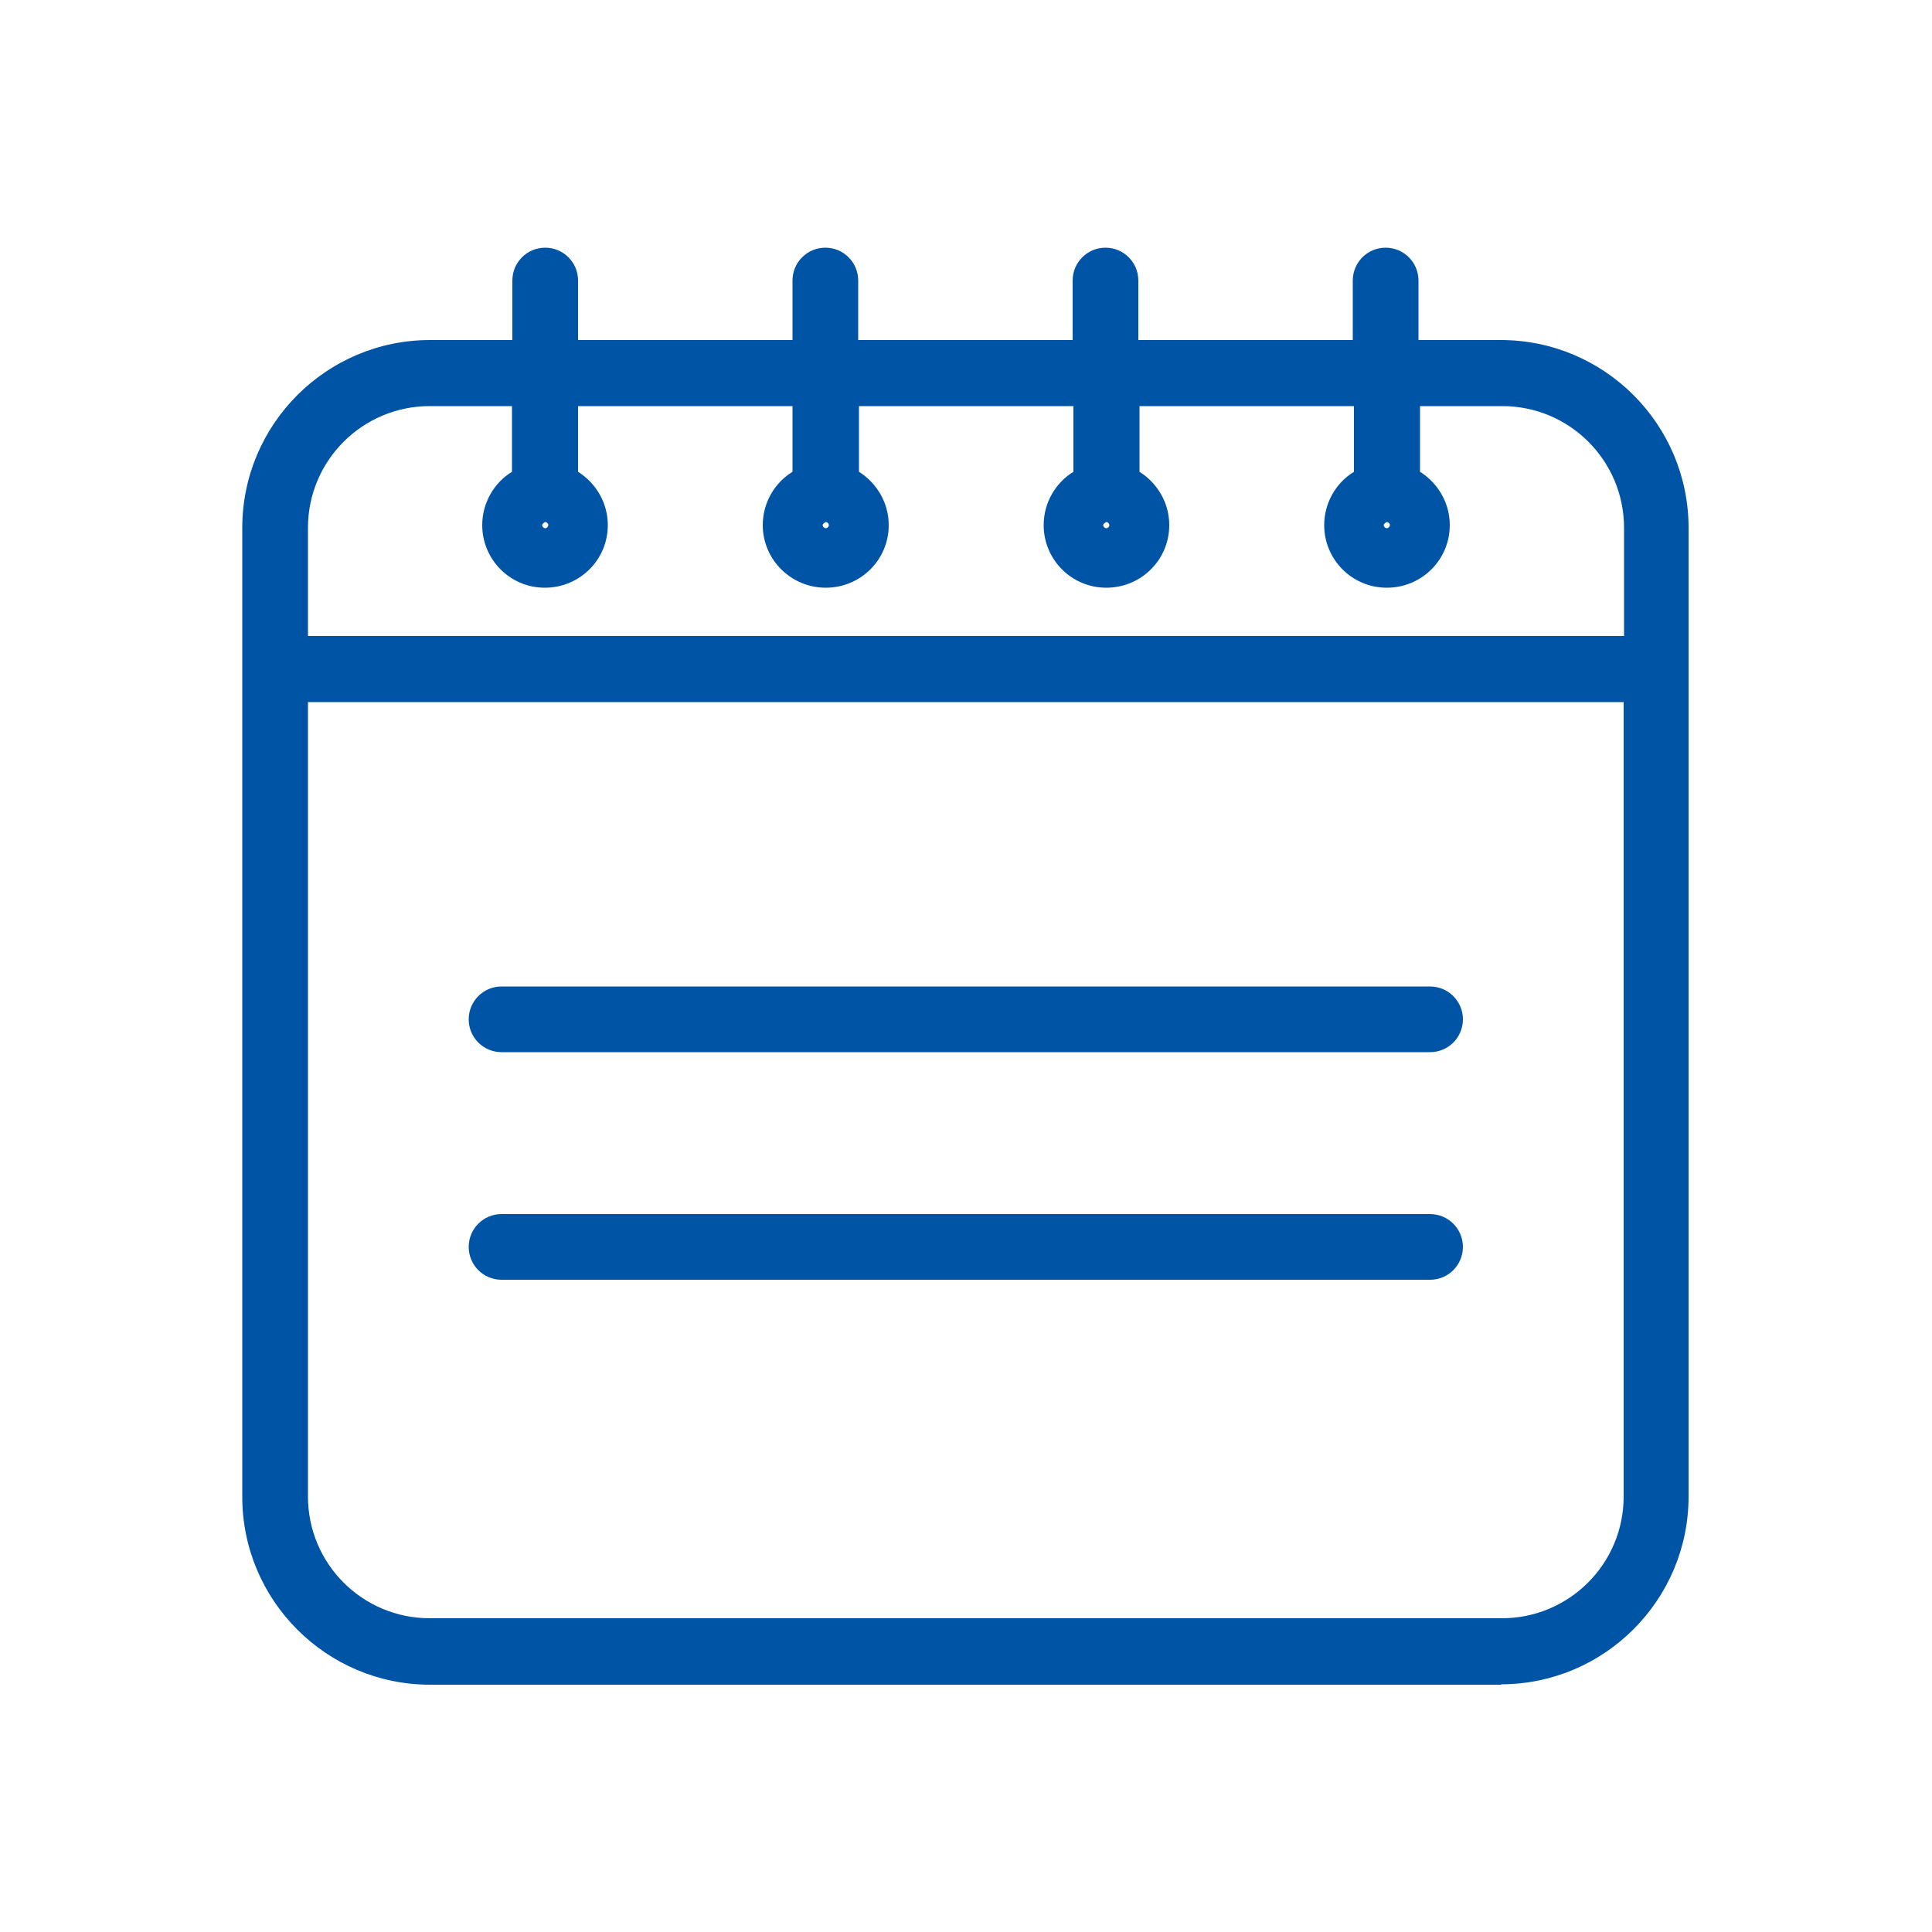 <?xml version="1.0" encoding="UTF-8"?><svg id="Layer_1" xmlns="http://www.w3.org/2000/svg" viewBox="0 0 50 50"><defs><style>.cls-1{fill:#0054a6;}</style></defs><path class="cls-1" d="M38.87,43.6H11.13c-2.68,0-4.86-2.18-4.86-4.86V13.66c0-2.68,2.18-4.86,4.86-4.86h2.13v-1.54c0-.47,.38-.85,.85-.85s.85,.38,.85,.85v1.54h5.55v-1.54c0-.47,.38-.85,.85-.85s.85,.38,.85,.85v1.54h5.55v-1.54c0-.47,.38-.85,.85-.85s.85,.38,.85,.85v1.54h5.55v-1.54c0-.47,.38-.85,.85-.85s.85,.38,.85,.85v1.54h2.13c2.68,0,4.86,2.18,4.86,4.86v25.07c0,2.68-2.18,4.86-4.86,4.86ZM7.97,18.17v20.56c0,1.74,1.41,3.15,3.15,3.15h27.75c1.74,0,3.15-1.41,3.15-3.15V18.17H7.97Zm0-1.71H42.03v-2.8c0-1.74-1.41-3.15-3.15-3.15h-2.13v1.7c.46,.29,.77,.8,.77,1.38,0,.9-.73,1.62-1.63,1.62s-1.62-.73-1.62-1.62c0-.58,.31-1.1,.77-1.38v-1.7h-5.55v1.7c.46,.29,.77,.8,.77,1.38,0,.9-.73,1.62-1.63,1.62s-1.62-.73-1.62-1.62c0-.58,.31-1.1,.77-1.38v-1.7h-5.55v1.7c.46,.29,.77,.8,.77,1.38,0,.9-.73,1.62-1.63,1.62s-1.63-.73-1.63-1.62c0-.58,.31-1.1,.77-1.38v-1.7h-5.55v1.7c.46,.29,.77,.8,.77,1.38,0,.9-.73,1.62-1.63,1.62s-1.62-.73-1.62-1.62c0-.58,.31-1.1,.77-1.38v-1.7h-2.13c-1.74,0-3.15,1.41-3.15,3.15v2.8Zm27.92-2.95s-.08,.04-.08,.08,.04,.08,.08,.08,.08-.04,.08-.08-.04-.08-.08-.08Zm-7.26,0s-.08,.04-.08,.08,.04,.08,.08,.08,.08-.04,.08-.08-.04-.08-.08-.08Zm-7.26,0s-.08,.04-.08,.08,.04,.08,.08,.08,.08-.04,.08-.08-.04-.08-.08-.08Zm-7.26,0s-.08,.04-.08,.08,.04,.08,.08,.08,.08-.04,.08-.08-.04-.08-.08-.08Z"/><path class="cls-1" d="M37.02,27.23H12.98c-.47,0-.85-.38-.85-.85s.38-.85,.85-.85h24.03c.47,0,.85,.38,.85,.85s-.38,.85-.85,.85Z"/><path class="cls-1" d="M37.02,33.12H12.98c-.47,0-.85-.38-.85-.85s.38-.85,.85-.85h24.03c.47,0,.85,.38,.85,.85s-.38,.85-.85,.85Z"/></svg>